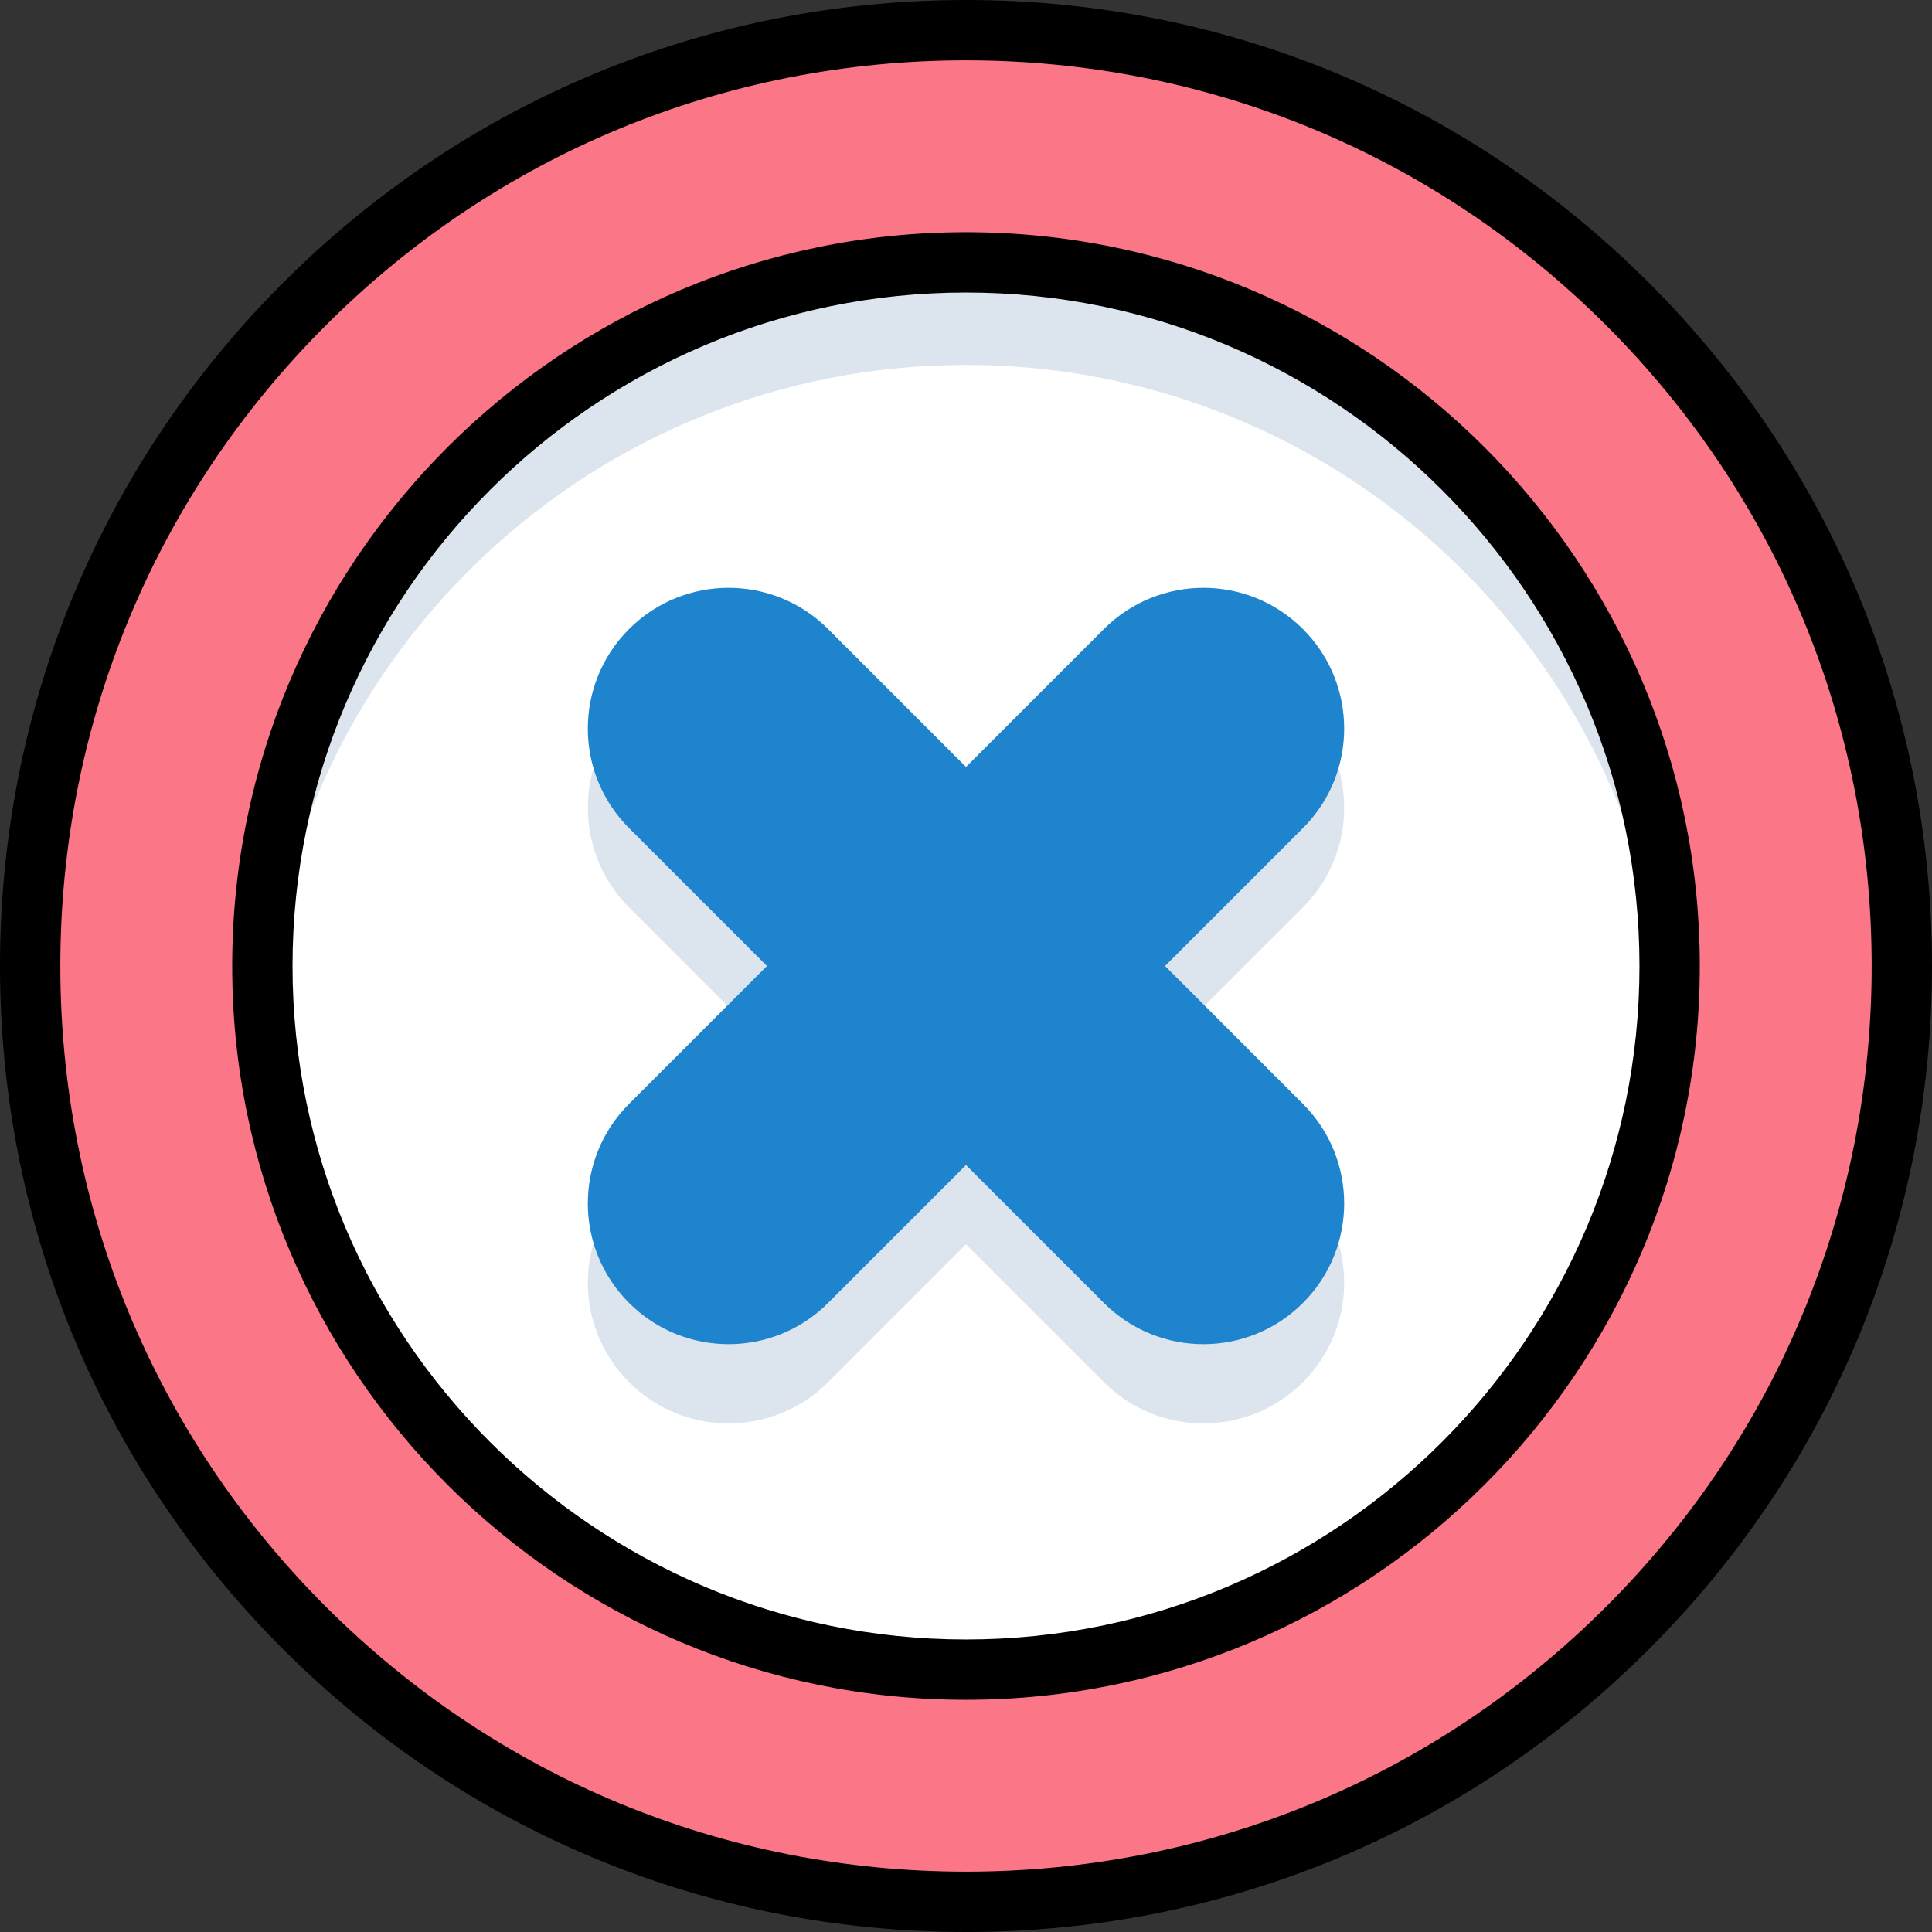 <?xml version="1.0" encoding="iso-8859-1"?>
<!-- Generator: Adobe Illustrator 19.0.0, SVG Export Plug-In . SVG Version: 6.00 Build 0)  -->
<svg version="1.1" id="Layer_1" xmlns="http://www.w3.org/2000/svg" xmlns:xlink="http://www.w3.org/1999/xlink" x="0px" y="0px"
	 viewBox="0 0 512.001 512.001" style="enable-background:new 0 0 512.001 512.001;" xml:space="preserve">
<rect x="0" y="0" width="512.001" height="512.001" fill="#333333" stroke="none"/>
<circle style="fill:#FB7686;" cx="255.996" cy="255.997" r="248.003"/>
<circle style="fill:#FFFFFF;" cx="255.996" cy="255.997" r="186.474"/>
<path style="opacity:0.15;fill:#145587;enable-background:new    ;" d="M308.756,276.997l36.539-36.538
	c14.567-14.57,14.567-38.188,0-52.756c-14.569-14.567-38.188-14.567-52.755,0l-36.539,36.539l-36.539-36.539
	c-14.567-14.567-38.189-14.567-52.756,0c-14.566,14.569-14.566,38.187,0,52.756l36.539,36.538l-36.539,36.539
	c-14.566,14.569-14.566,38.187,0,52.755c7.284,7.284,16.832,10.926,26.379,10.926c9.546,0,19.094-3.642,26.378-10.926l36.539-36.539
	l36.539,36.539c7.284,7.284,16.831,10.926,26.378,10.926c9.546,0,19.094-3.642,26.378-10.926c14.567-14.569,14.567-38.187,0-52.755
	L308.756,276.997z"/>
<path style="fill:#1F84CE;" d="M308.756,256l36.539-36.539c14.567-14.569,14.567-38.187,0-52.755
	c-14.569-14.567-38.188-14.567-52.755,0l-36.539,36.539l-36.539-36.539c-14.567-14.567-38.189-14.567-52.756,0
	c-14.566,14.569-14.566,38.187,0,52.755L203.244,256l-36.539,36.539c-14.566,14.569-14.566,38.187,0,52.755
	c7.284,7.284,16.832,10.926,26.379,10.926c9.546,0,19.094-3.642,26.378-10.926l36.539-36.539l36.539,36.539
	c7.284,7.284,16.831,10.926,26.378,10.926c9.546,0,19.094-3.642,26.378-10.926c14.567-14.569,14.567-38.187,0-52.755L308.756,256z"
	/>
<path style="opacity:0.15;fill:#145587;enable-background:new    ;" d="M256.001,69.53C153.016,69.53,69.53,153.015,69.53,256
	c0,4.57,0.172,9.1,0.496,13.588c6.961-96.64,87.56-172.88,185.975-172.88c98.413,0,179.013,76.24,185.974,172.88
	c0.323-4.488,0.496-9.018,0.496-13.588C442.47,153.015,358.985,69.53,256.001,69.53z"/>
<path d="M437.019,74.981C388.668,26.629,324.382,0.001,256.001,0.001S123.333,26.629,74.982,74.981C26.628,123.333,0,187.62,0,256
	s26.628,132.669,74.982,181.02c48.351,48.351,112.64,74.981,181.02,74.981s132.667-26.628,181.019-74.981
	S512.001,324.38,512.001,256S485.371,123.333,437.019,74.981z M425.715,425.716c-45.332,45.332-105.604,70.297-169.714,70.297
	s-124.383-24.965-169.715-70.297C40.953,380.384,15.987,320.11,15.987,256S40.953,131.617,86.286,86.285
	c45.332-45.332,105.606-70.297,169.715-70.297s124.382,24.965,169.714,70.297S496.012,191.891,496.012,256
	S471.047,380.384,425.715,425.716z M256.001,61.536C148.773,61.536,61.537,148.772,61.537,256s87.236,194.464,194.464,194.464
	c107.227,0,194.463-87.236,194.463-194.464S363.228,61.536,256.001,61.536z M256.001,434.477
	c-98.412,0-178.477-80.065-178.477-178.477S157.588,77.523,256.001,77.523S434.476,157.588,434.476,256
	S354.413,434.477,256.001,434.477z"/>
<g>
</g>
<g>
</g>
<g>
</g>
<g>
</g>
<g>
</g>
<g>
</g>
<g>
</g>
<g>
</g>
<g>
</g>
<g>
</g>
<g>
</g>
<g>
</g>
<g>
</g>
<g>
</g>
<g>
</g>
</svg>
